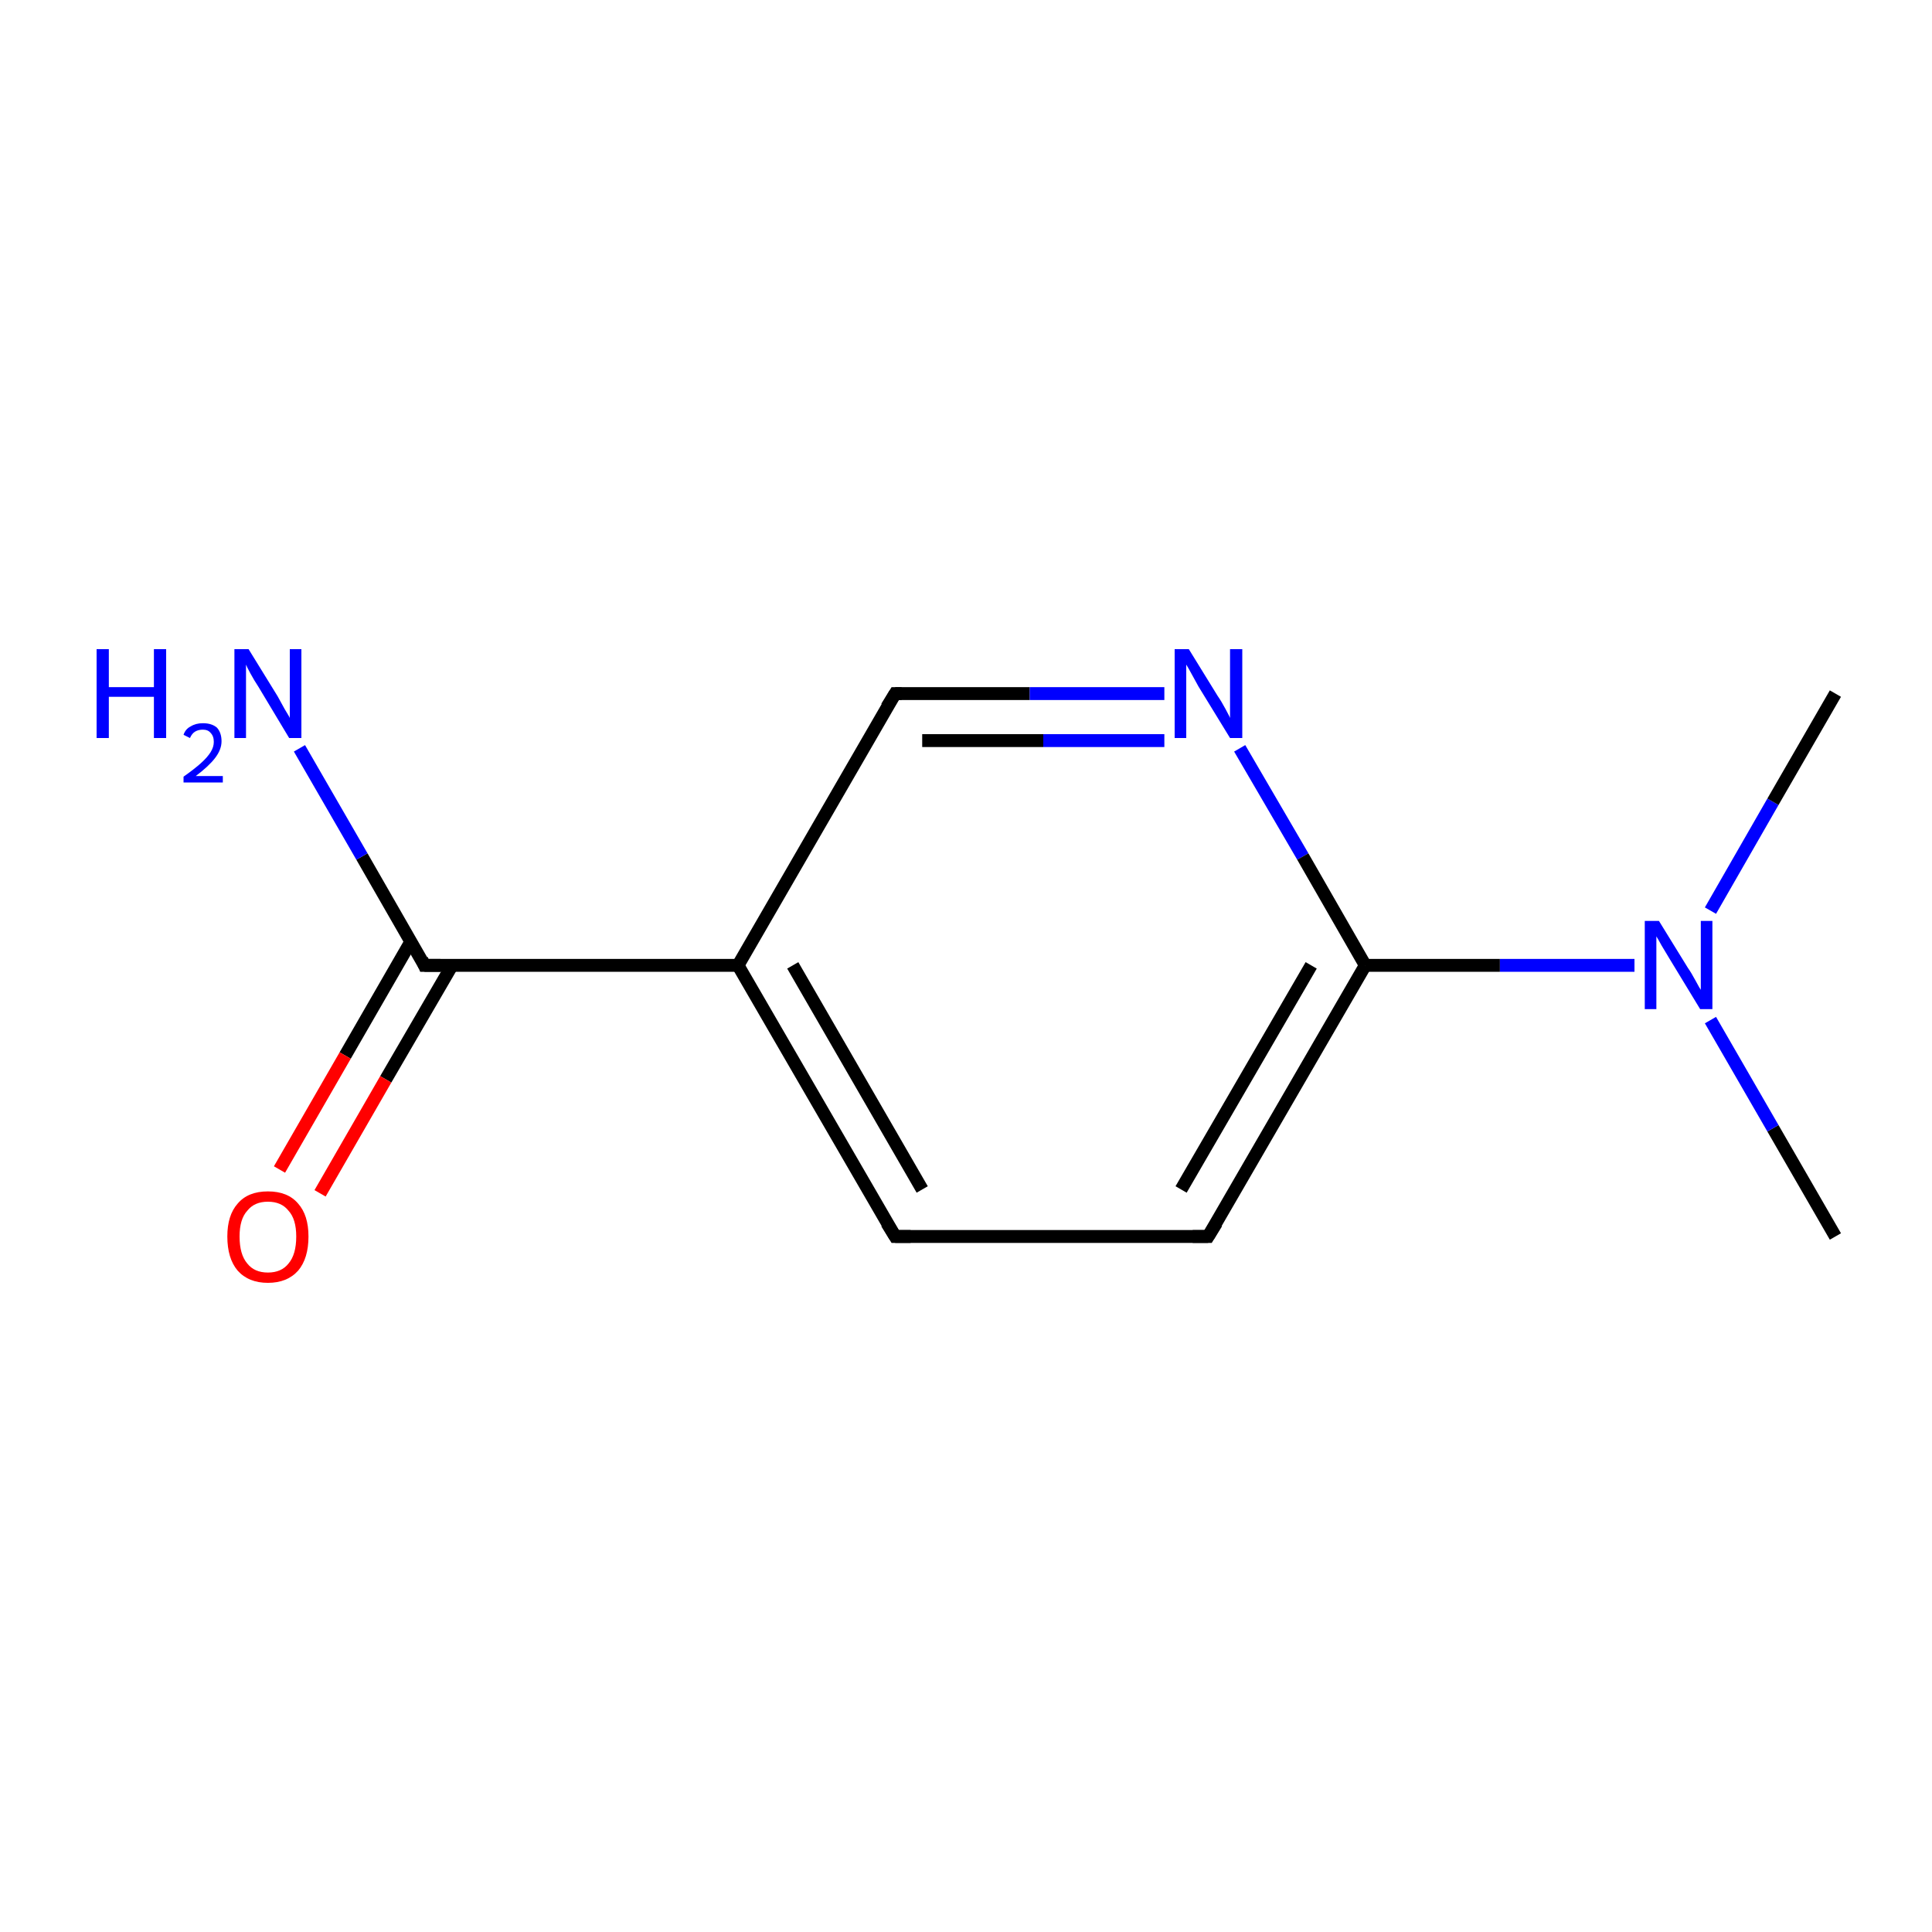 <?xml version='1.0' encoding='iso-8859-1'?>
<svg version='1.1' baseProfile='full'
              xmlns='http://www.w3.org/2000/svg'
                      xmlns:rdkit='http://www.rdkit.org/xml'
                      xmlns:xlink='http://www.w3.org/1999/xlink'
                  xml:space='preserve'
width='300px' height='300px' viewBox='0 0 300 300'>
<!-- END OF HEADER -->
<rect style='opacity:1.0;fill:#FFFFFF;stroke:none' width='300.0' height='300.0' x='0.0' y='0.0'> </rect>
<path class='bond-0 atom-0 atom-1' d='M 285.0,192.0 L 275.3,175.2' style='fill:none;fill-rule:evenodd;stroke:#000000;stroke-width:2.0px;stroke-linecap:butt;stroke-linejoin:miter;stroke-opacity:1' />
<path class='bond-0 atom-0 atom-1' d='M 275.3,175.2 L 265.6,158.4' style='fill:none;fill-rule:evenodd;stroke:#0000FF;stroke-width:2.0px;stroke-linecap:butt;stroke-linejoin:miter;stroke-opacity:1' />
<path class='bond-1 atom-1 atom-2' d='M 265.6,141.4 L 275.3,124.5' style='fill:none;fill-rule:evenodd;stroke:#0000FF;stroke-width:2.0px;stroke-linecap:butt;stroke-linejoin:miter;stroke-opacity:1' />
<path class='bond-1 atom-1 atom-2' d='M 275.3,124.5 L 285.0,107.7' style='fill:none;fill-rule:evenodd;stroke:#000000;stroke-width:2.0px;stroke-linecap:butt;stroke-linejoin:miter;stroke-opacity:1' />
<path class='bond-2 atom-1 atom-3' d='M 253.8,149.9 L 232.9,149.9' style='fill:none;fill-rule:evenodd;stroke:#0000FF;stroke-width:2.0px;stroke-linecap:butt;stroke-linejoin:miter;stroke-opacity:1' />
<path class='bond-2 atom-1 atom-3' d='M 232.9,149.9 L 212.0,149.9' style='fill:none;fill-rule:evenodd;stroke:#000000;stroke-width:2.0px;stroke-linecap:butt;stroke-linejoin:miter;stroke-opacity:1' />
<path class='bond-3 atom-3 atom-4' d='M 212.0,149.9 L 187.6,192.0' style='fill:none;fill-rule:evenodd;stroke:#000000;stroke-width:2.0px;stroke-linecap:butt;stroke-linejoin:miter;stroke-opacity:1' />
<path class='bond-3 atom-3 atom-4' d='M 203.6,149.9 L 183.4,184.7' style='fill:none;fill-rule:evenodd;stroke:#000000;stroke-width:2.0px;stroke-linecap:butt;stroke-linejoin:miter;stroke-opacity:1' />
<path class='bond-4 atom-4 atom-5' d='M 187.6,192.0 L 139.0,192.0' style='fill:none;fill-rule:evenodd;stroke:#000000;stroke-width:2.0px;stroke-linecap:butt;stroke-linejoin:miter;stroke-opacity:1' />
<path class='bond-5 atom-5 atom-6' d='M 139.0,192.0 L 114.6,149.9' style='fill:none;fill-rule:evenodd;stroke:#000000;stroke-width:2.0px;stroke-linecap:butt;stroke-linejoin:miter;stroke-opacity:1' />
<path class='bond-5 atom-5 atom-6' d='M 143.2,184.7 L 123.1,149.9' style='fill:none;fill-rule:evenodd;stroke:#000000;stroke-width:2.0px;stroke-linecap:butt;stroke-linejoin:miter;stroke-opacity:1' />
<path class='bond-6 atom-6 atom-7' d='M 114.6,149.9 L 65.9,149.9' style='fill:none;fill-rule:evenodd;stroke:#000000;stroke-width:2.0px;stroke-linecap:butt;stroke-linejoin:miter;stroke-opacity:1' />
<path class='bond-7 atom-7 atom-8' d='M 65.9,149.9 L 56.2,133.0' style='fill:none;fill-rule:evenodd;stroke:#000000;stroke-width:2.0px;stroke-linecap:butt;stroke-linejoin:miter;stroke-opacity:1' />
<path class='bond-7 atom-7 atom-8' d='M 56.2,133.0 L 46.5,116.2' style='fill:none;fill-rule:evenodd;stroke:#0000FF;stroke-width:2.0px;stroke-linecap:butt;stroke-linejoin:miter;stroke-opacity:1' />
<path class='bond-8 atom-7 atom-9' d='M 63.8,146.2 L 53.6,163.9' style='fill:none;fill-rule:evenodd;stroke:#000000;stroke-width:2.0px;stroke-linecap:butt;stroke-linejoin:miter;stroke-opacity:1' />
<path class='bond-8 atom-7 atom-9' d='M 53.6,163.9 L 43.4,181.6' style='fill:none;fill-rule:evenodd;stroke:#FF0000;stroke-width:2.0px;stroke-linecap:butt;stroke-linejoin:miter;stroke-opacity:1' />
<path class='bond-8 atom-7 atom-9' d='M 70.2,149.9 L 59.9,167.6' style='fill:none;fill-rule:evenodd;stroke:#000000;stroke-width:2.0px;stroke-linecap:butt;stroke-linejoin:miter;stroke-opacity:1' />
<path class='bond-8 atom-7 atom-9' d='M 59.9,167.6 L 49.7,185.3' style='fill:none;fill-rule:evenodd;stroke:#FF0000;stroke-width:2.0px;stroke-linecap:butt;stroke-linejoin:miter;stroke-opacity:1' />
<path class='bond-9 atom-6 atom-10' d='M 114.6,149.9 L 139.0,107.7' style='fill:none;fill-rule:evenodd;stroke:#000000;stroke-width:2.0px;stroke-linecap:butt;stroke-linejoin:miter;stroke-opacity:1' />
<path class='bond-10 atom-10 atom-11' d='M 139.0,107.7 L 159.9,107.7' style='fill:none;fill-rule:evenodd;stroke:#000000;stroke-width:2.0px;stroke-linecap:butt;stroke-linejoin:miter;stroke-opacity:1' />
<path class='bond-10 atom-10 atom-11' d='M 159.9,107.7 L 180.8,107.7' style='fill:none;fill-rule:evenodd;stroke:#0000FF;stroke-width:2.0px;stroke-linecap:butt;stroke-linejoin:miter;stroke-opacity:1' />
<path class='bond-10 atom-10 atom-11' d='M 143.2,115.0 L 162.0,115.0' style='fill:none;fill-rule:evenodd;stroke:#000000;stroke-width:2.0px;stroke-linecap:butt;stroke-linejoin:miter;stroke-opacity:1' />
<path class='bond-10 atom-10 atom-11' d='M 162.0,115.0 L 180.8,115.0' style='fill:none;fill-rule:evenodd;stroke:#0000FF;stroke-width:2.0px;stroke-linecap:butt;stroke-linejoin:miter;stroke-opacity:1' />
<path class='bond-11 atom-11 atom-3' d='M 192.5,116.2 L 202.3,133.0' style='fill:none;fill-rule:evenodd;stroke:#0000FF;stroke-width:2.0px;stroke-linecap:butt;stroke-linejoin:miter;stroke-opacity:1' />
<path class='bond-11 atom-11 atom-3' d='M 202.3,133.0 L 212.0,149.9' style='fill:none;fill-rule:evenodd;stroke:#000000;stroke-width:2.0px;stroke-linecap:butt;stroke-linejoin:miter;stroke-opacity:1' />
<path d='M 188.9,189.9 L 187.6,192.0 L 185.2,192.0' style='fill:none;stroke:#000000;stroke-width:2.0px;stroke-linecap:butt;stroke-linejoin:miter;stroke-miterlimit:10;stroke-opacity:1;' />
<path d='M 141.4,192.0 L 139.0,192.0 L 137.7,189.9' style='fill:none;stroke:#000000;stroke-width:2.0px;stroke-linecap:butt;stroke-linejoin:miter;stroke-miterlimit:10;stroke-opacity:1;' />
<path d='M 68.4,149.9 L 65.9,149.9 L 65.5,149.0' style='fill:none;stroke:#000000;stroke-width:2.0px;stroke-linecap:butt;stroke-linejoin:miter;stroke-miterlimit:10;stroke-opacity:1;' />
<path d='M 137.7,109.8 L 139.0,107.7 L 140.0,107.7' style='fill:none;stroke:#000000;stroke-width:2.0px;stroke-linecap:butt;stroke-linejoin:miter;stroke-miterlimit:10;stroke-opacity:1;' />
<path class='atom-1' d='M 257.6 143.0
L 262.1 150.3
Q 262.6 151.0, 263.3 152.3
Q 264.0 153.6, 264.1 153.7
L 264.1 143.0
L 265.9 143.0
L 265.9 156.7
L 264.0 156.7
L 259.2 148.8
Q 258.6 147.8, 258.0 146.8
Q 257.4 145.7, 257.2 145.4
L 257.2 156.7
L 255.4 156.7
L 255.4 143.0
L 257.6 143.0
' fill='#0000FF'/>
<path class='atom-8' d='M 15.0 100.8
L 16.9 100.8
L 16.9 106.7
L 23.9 106.7
L 23.9 100.8
L 25.8 100.8
L 25.8 114.6
L 23.9 114.6
L 23.9 108.2
L 16.9 108.2
L 16.9 114.6
L 15.0 114.6
L 15.0 100.8
' fill='#0000FF'/>
<path class='atom-8' d='M 28.5 114.1
Q 28.8 113.2, 29.6 112.8
Q 30.4 112.3, 31.5 112.3
Q 32.9 112.3, 33.7 113.0
Q 34.4 113.8, 34.4 115.1
Q 34.4 116.4, 33.4 117.7
Q 32.4 119.0, 30.4 120.5
L 34.6 120.5
L 34.6 121.5
L 28.5 121.5
L 28.5 120.6
Q 30.2 119.4, 31.2 118.5
Q 32.2 117.6, 32.7 116.8
Q 33.2 116.0, 33.2 115.2
Q 33.2 114.3, 32.7 113.8
Q 32.3 113.3, 31.5 113.3
Q 30.8 113.3, 30.3 113.6
Q 29.8 113.9, 29.5 114.6
L 28.5 114.1
' fill='#0000FF'/>
<path class='atom-8' d='M 38.6 100.8
L 43.1 108.1
Q 43.5 108.8, 44.2 110.1
Q 45.0 111.4, 45.0 111.5
L 45.0 100.8
L 46.8 100.8
L 46.8 114.6
L 44.9 114.6
L 40.1 106.6
Q 39.5 105.7, 38.9 104.6
Q 38.3 103.5, 38.2 103.2
L 38.2 114.6
L 36.4 114.6
L 36.4 100.8
L 38.6 100.8
' fill='#0000FF'/>
<path class='atom-9' d='M 35.3 192.0
Q 35.3 188.7, 36.9 186.9
Q 38.5 185.0, 41.6 185.0
Q 44.7 185.0, 46.3 186.9
Q 47.9 188.7, 47.9 192.0
Q 47.9 195.4, 46.3 197.3
Q 44.6 199.2, 41.6 199.2
Q 38.6 199.2, 36.9 197.3
Q 35.3 195.4, 35.3 192.0
M 41.6 197.6
Q 43.7 197.6, 44.8 196.2
Q 46.0 194.8, 46.0 192.0
Q 46.0 189.3, 44.8 188.0
Q 43.7 186.6, 41.6 186.6
Q 39.5 186.6, 38.4 188.0
Q 37.2 189.3, 37.2 192.0
Q 37.2 194.8, 38.4 196.2
Q 39.5 197.6, 41.6 197.6
' fill='#FF0000'/>
<path class='atom-11' d='M 184.6 100.8
L 189.1 108.1
Q 189.6 108.8, 190.3 110.1
Q 191.0 111.4, 191.0 111.5
L 191.0 100.8
L 192.9 100.8
L 192.9 114.6
L 191.0 114.6
L 186.1 106.6
Q 185.6 105.7, 185.0 104.6
Q 184.4 103.5, 184.2 103.2
L 184.2 114.6
L 182.4 114.6
L 182.4 100.8
L 184.6 100.8
' fill='#0000FF'/>
</svg>
